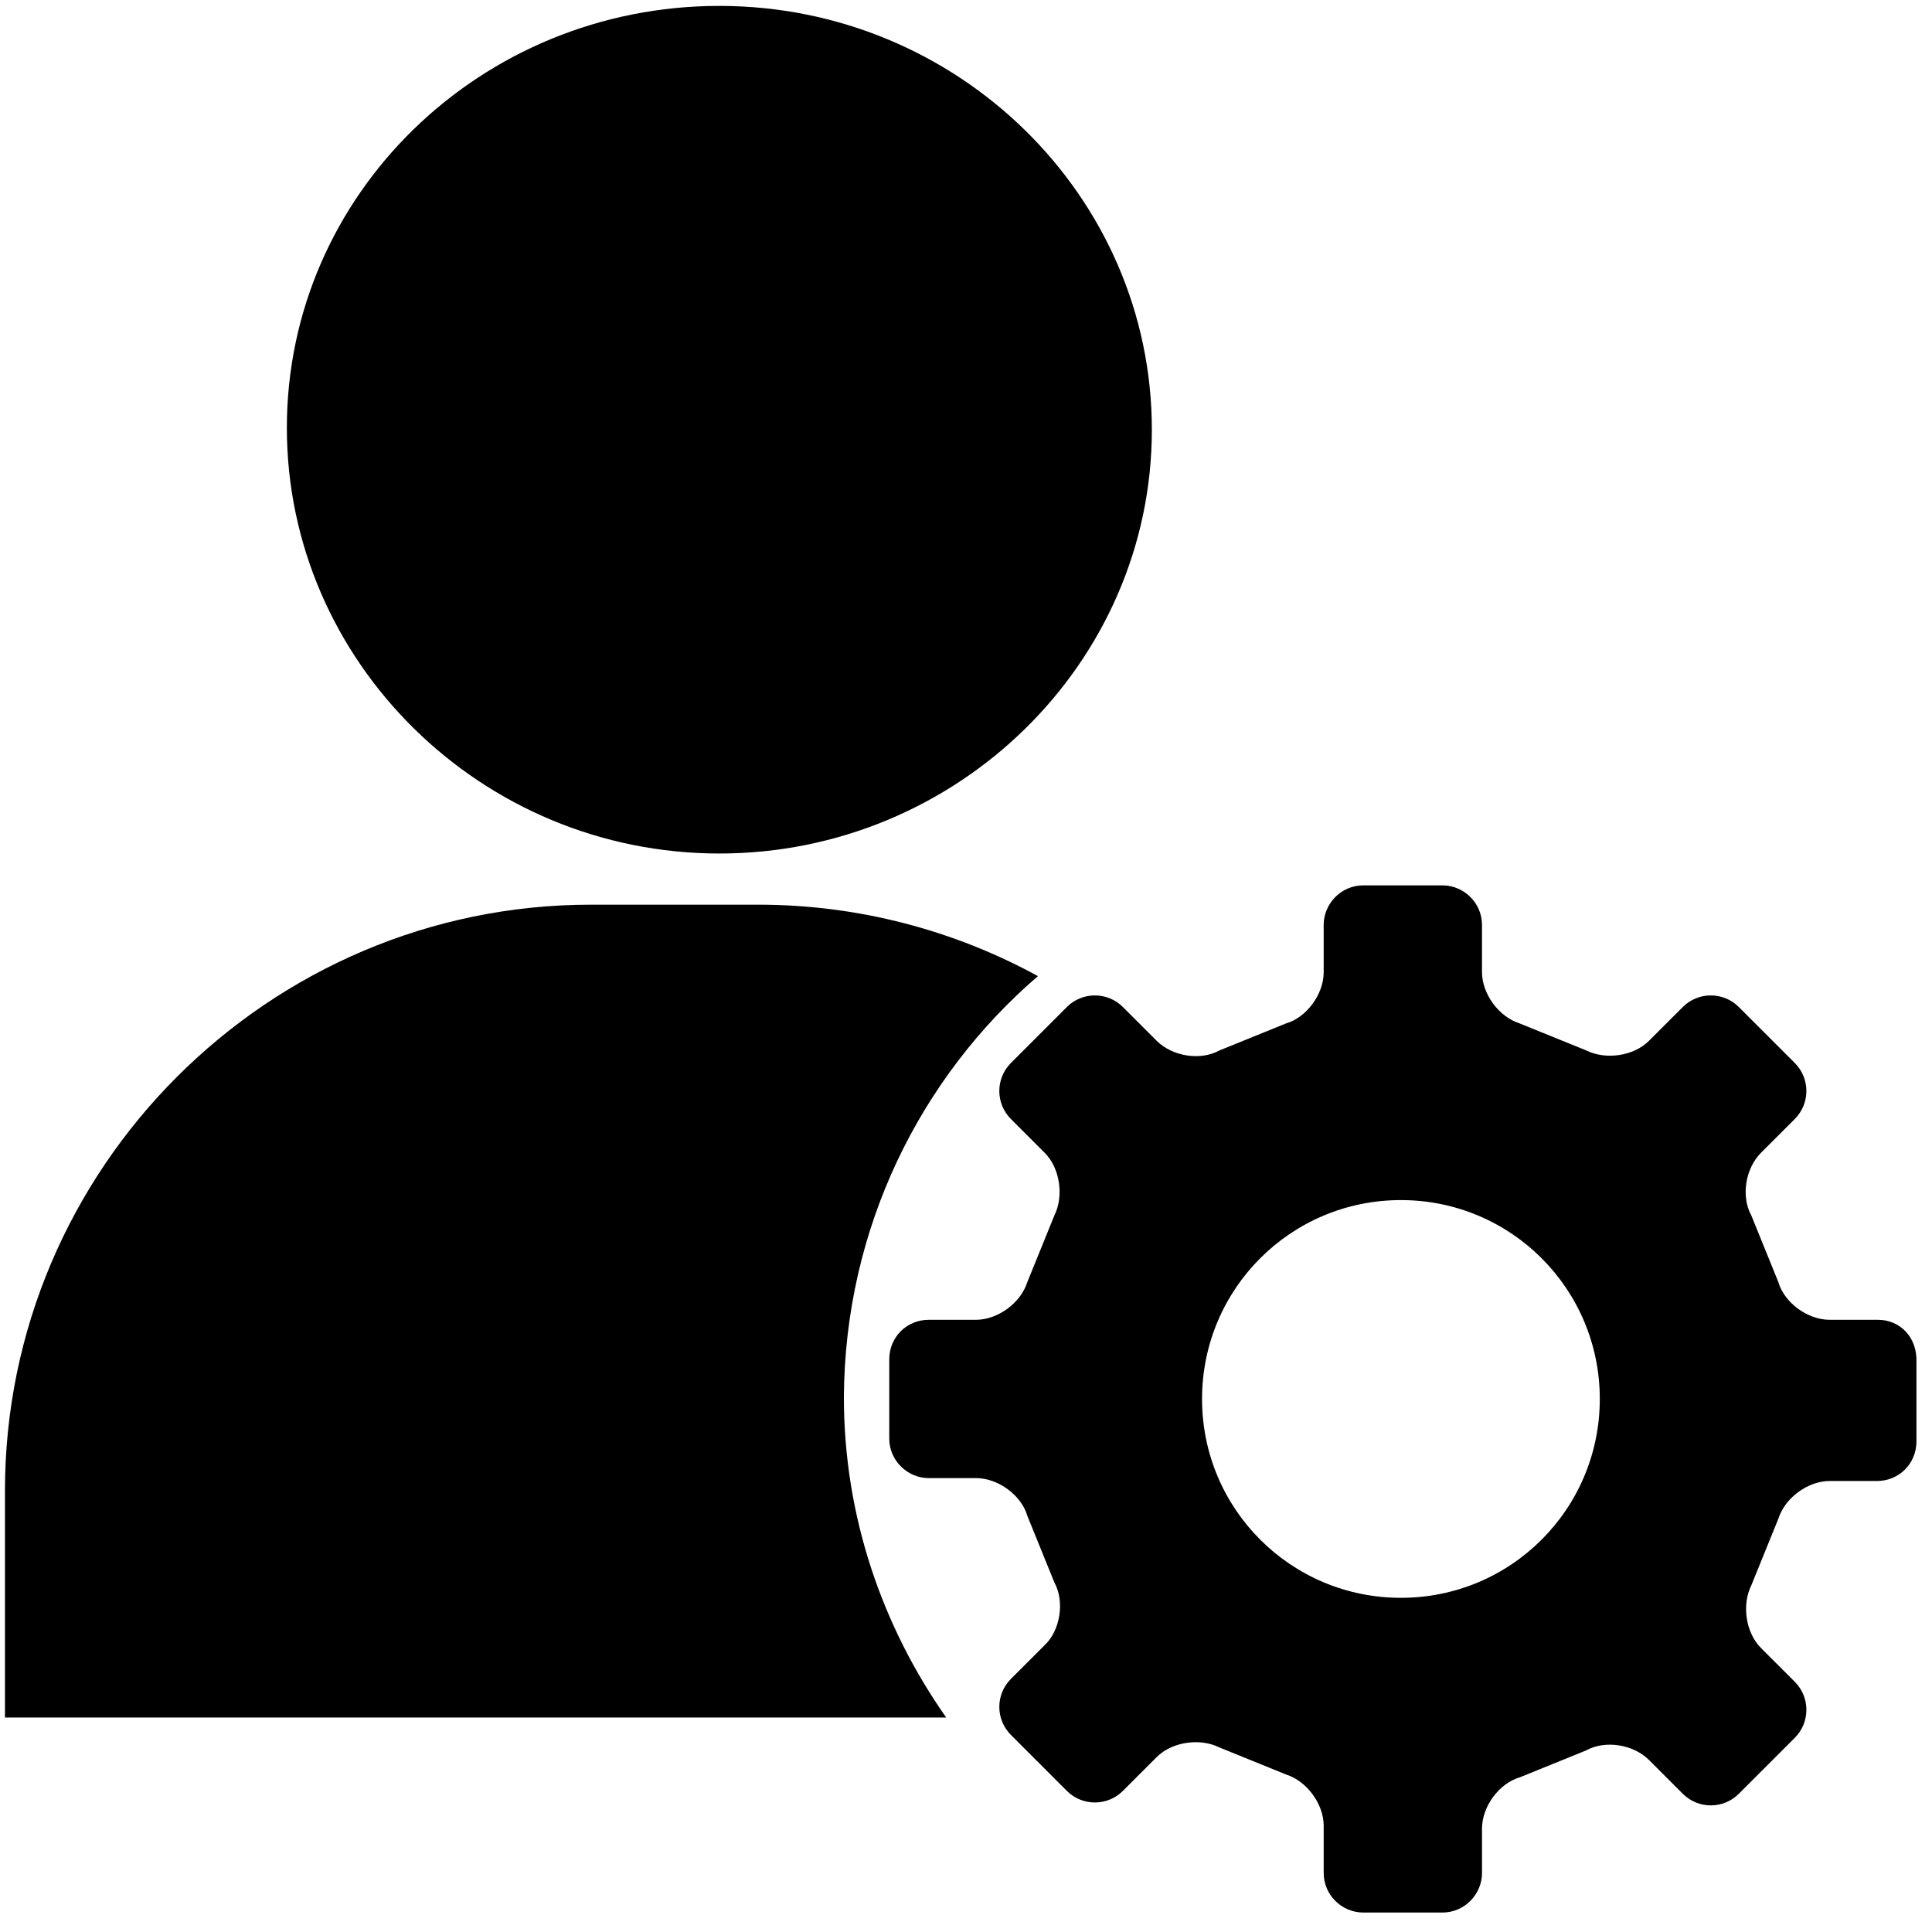 <?xml version="1.0" standalone="no"?><!DOCTYPE svg PUBLIC "-//W3C//DTD SVG 1.1//EN" "http://www.w3.org/Graphics/SVG/1.1/DTD/svg11.dtd"><svg t="1586513709015" class="icon" viewBox="0 0 1024 1024" version="1.1" xmlns="http://www.w3.org/2000/svg" p-id="6685" xmlns:xlink="http://www.w3.org/1999/xlink" width="600" height="600"><defs><style type="text/css"></style></defs><path d="M381.273 452.38c125.872 0 229.23-100.802 229.23-224.63 0-123.823-102.85-224.623-229.23-224.623-126.384 0-229.233 99.776-229.233 223.604 0 123.822 102.85 225.648 229.233 225.648z m168.852 64.981c-44.004-24.048-94.66-37.866-148.387-37.866H313.22c-170.903 0-310.59 139.691-310.59 310.588V910.33h498.883c-33.767-48.1-54.238-106.432-54.238-169.878 0.515-89.541 40.426-169.364 102.85-223.09z m0 0" p-id="6686"></path><path d="M995.283 699.517h-25.584c-11.77 0-24.047-9.208-27.121-19.954l-14.328-35.305c-5.626-10.237-3.07-25.07 5.118-33.26l17.909-17.908c8.188-8.189 8.188-21.492 0-29.68l-29.678-29.678c-8.184-8.183-21.49-8.183-29.674 0l-17.914 17.909c-8.183 8.188-23.023 10.232-33.255 5.117l-35.306-14.326c-11.257-3.581-19.957-15.863-19.957-27.122v-25.073c0-11.764-9.722-20.976-20.978-20.976H722.56c-11.77 0-20.983 9.725-20.983 20.976v25.073c0 11.77-9.208 24.052-19.954 27.122l-35.305 14.326c-10.232 5.627-25.072 3.071-33.26-5.117l-17.91-17.909c-8.187-8.183-21.49-8.183-29.677 0l-29.674 29.679c-8.189 8.187-8.189 21.49 0 29.679l17.909 17.908c8.182 8.188 10.232 23.023 5.113 33.26l-14.326 35.305c-3.583 11.259-15.86 19.954-27.117 19.954h-25.07c-11.77 0-20.977 9.213-20.977 20.978v41.96c0 11.765 9.721 20.978 20.977 20.978h25.074c11.764 0 24.047 9.208 27.116 19.952l14.326 35.306c5.632 10.237 3.07 25.583-5.113 33.26L535.8 889.86c-8.188 8.188-8.188 21.49 0 29.679l29.674 29.679c8.187 8.182 21.49 8.182 29.678 0l17.909-17.91c8.188-8.188 23.027-10.232 33.26-5.119l35.305 14.328c11.258 3.581 19.954 15.863 19.954 27.121v25.072c0 11.765 9.725 20.978 20.983 20.978h41.955c11.77 0 20.978-9.725 20.978-20.978v-23.54c0-11.77 9.212-24.047 19.958-27.116l35.305-14.328c10.232-5.63 25.07-3.069 33.255 5.115l17.914 17.909c8.183 8.188 21.49 8.188 29.674 0l29.678-29.674c8.188-8.188 8.188-21.49 0-29.68l-17.91-17.908c-8.187-8.187-10.231-23.026-5.117-33.26l14.328-35.305c3.581-11.257 15.863-19.958 27.121-19.958h25.072c11.77 0 20.978-9.208 20.978-20.978v-41.955c0.509-13.302-8.704-22.515-20.469-22.515z m-147.362 41.96c0 58.327-47.074 105.402-105.407 105.402-58.331 0-105.407-47.075-105.407-105.402 0-58.332 47.076-105.406 105.407-105.406 58.333 0 105.407 47.074 105.407 105.406z m0 0" p-id="6687"></path></svg>